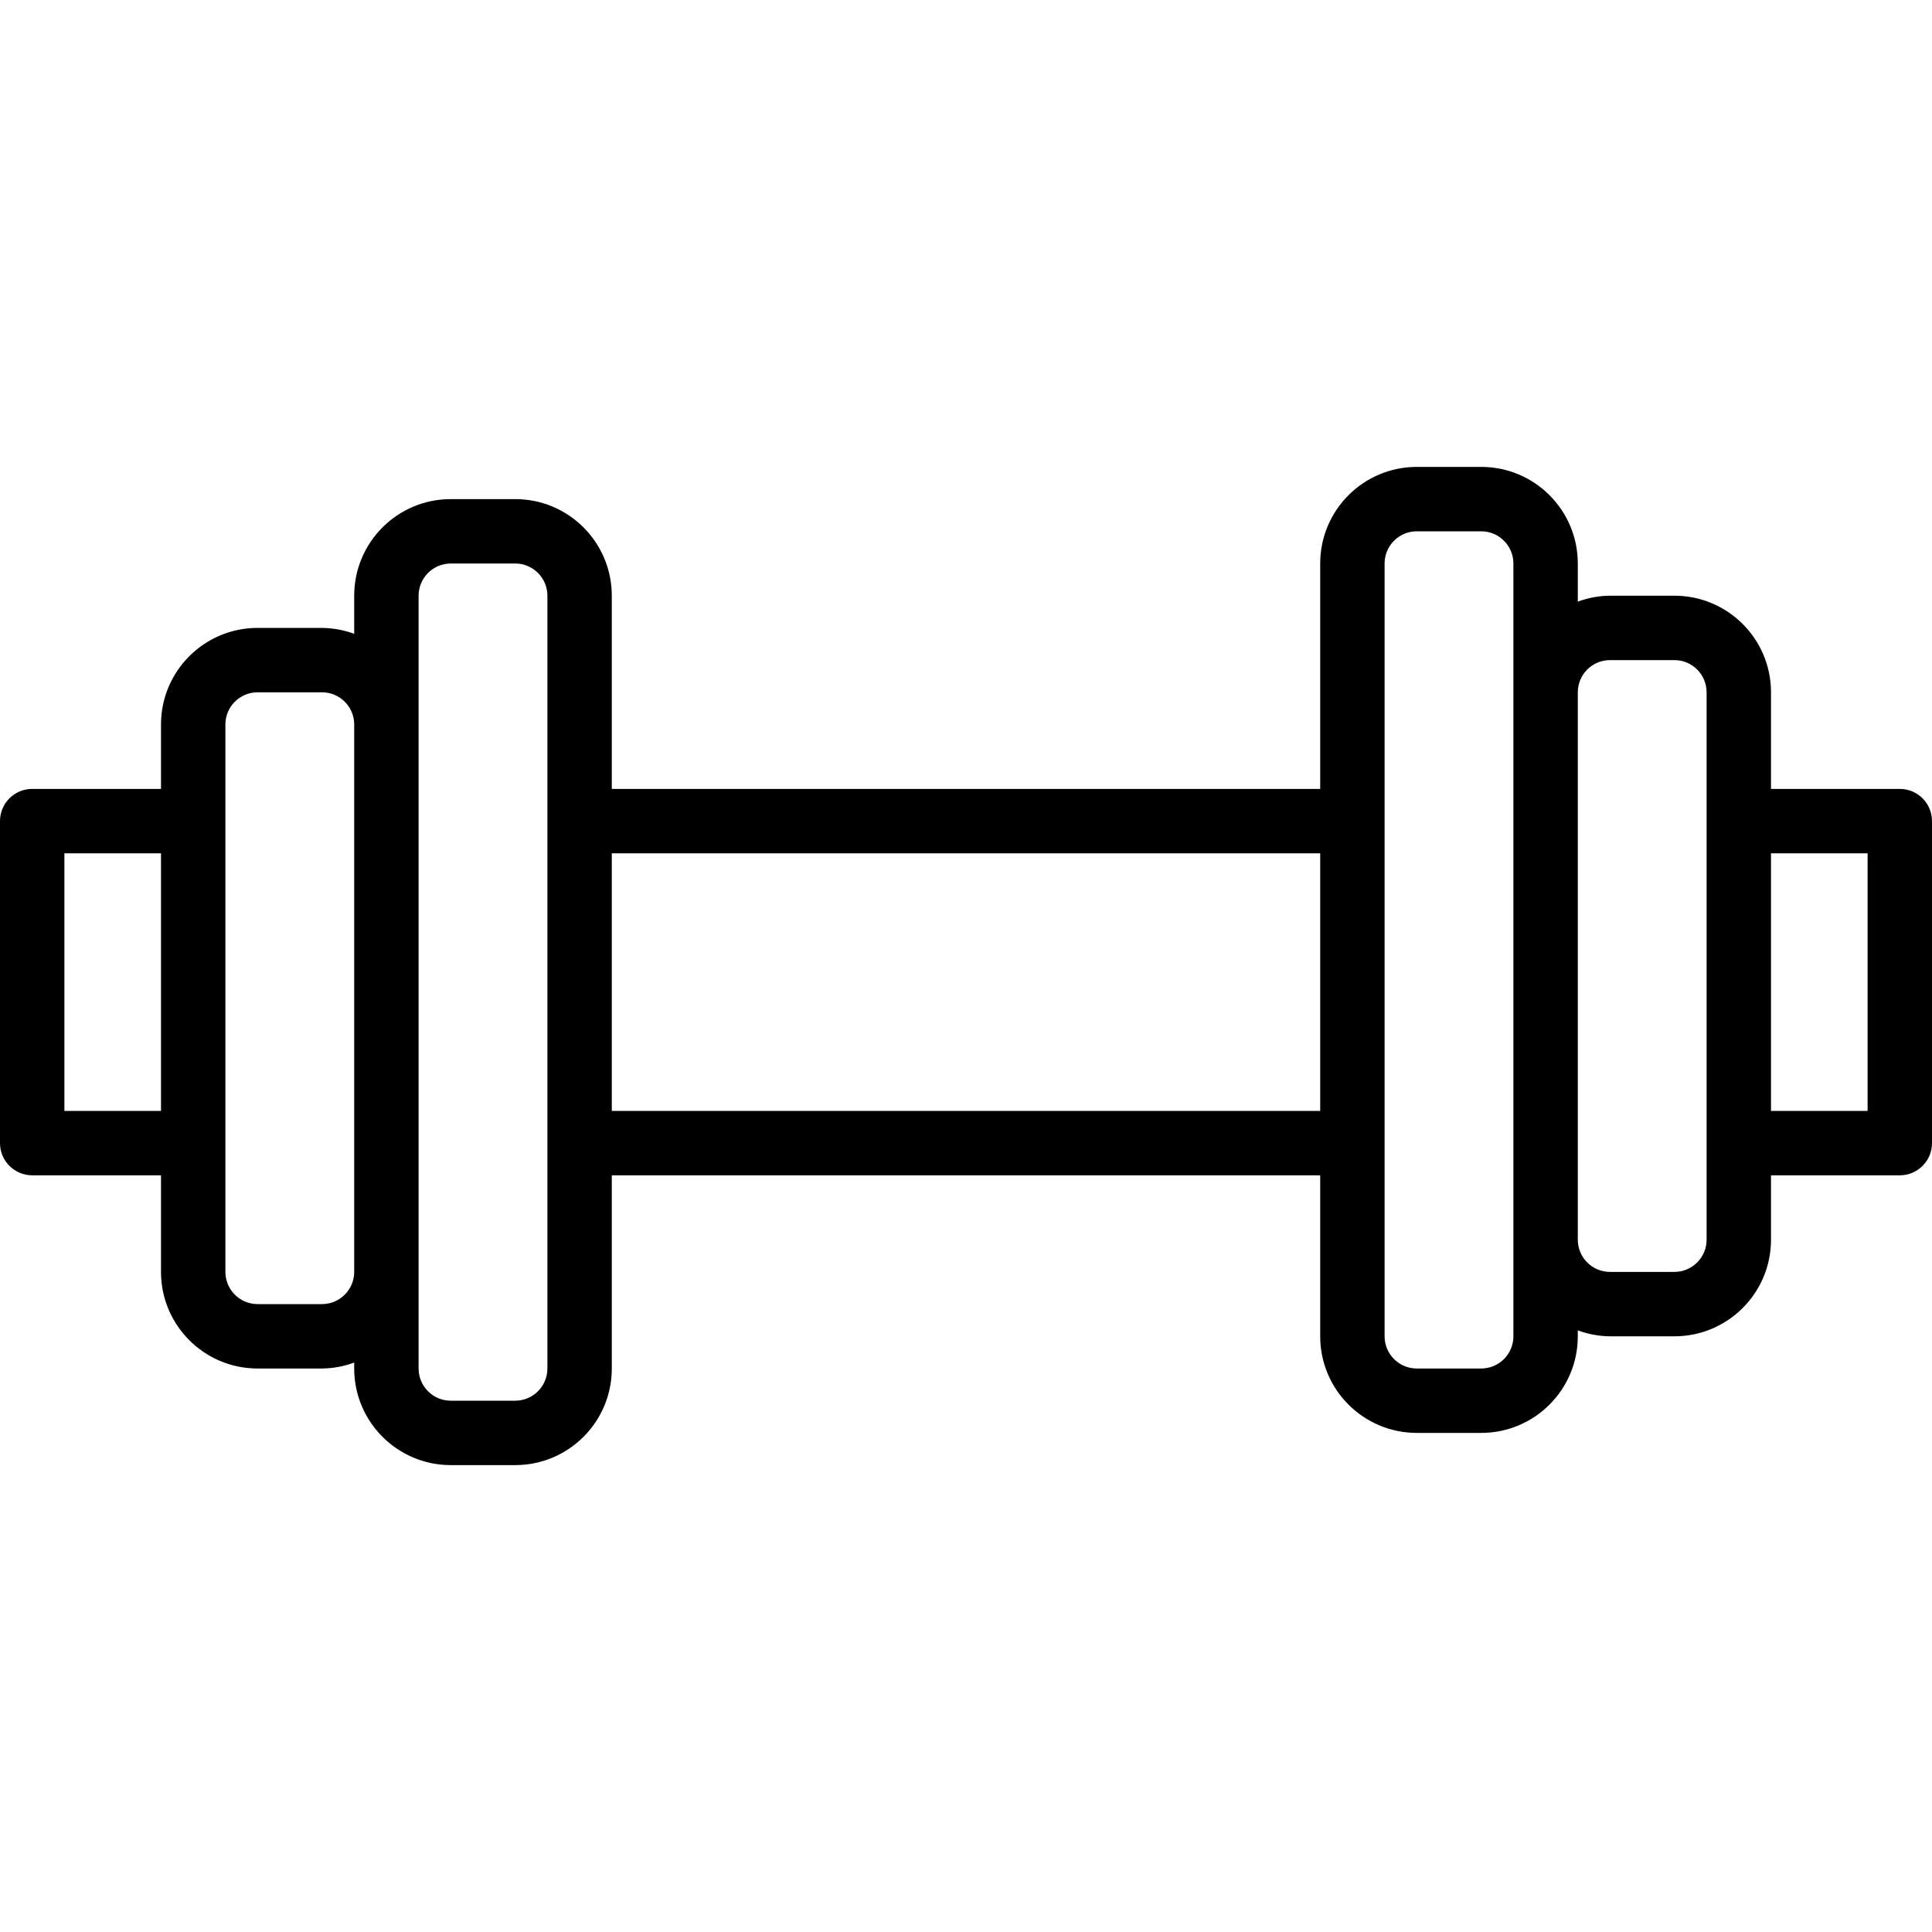 <svg height="480pt" viewBox="0 -116 480 480" width="480pt" xmlns="http://www.w3.org/2000/svg"><path d="m472 80h-32v-24c0-13.254-10.746-24-24-24h-16c-2.73.027-5.438.523-8 1.473v-9.473c0-13.254-10.746-24-24-24h-16c-13.254 0-24 10.746-24 24v56h-176v-48c0-13.254-10.746-24-24-24h-16c-13.254 0-24 10.746-24 24v9.473c-2.562-.949-5.27-1.445-8-1.473h-16c-13.254 0-24 10.746-24 24v16h-32c-4.418 0-8 3.582-8 8v80c0 4.418 3.582 8 8 8h32v24c0 13.254 10.746 24 24 24h16c2.73-.027 5.438-.523 8-1.473v1.473c0 13.254 10.746 24 24 24h16c13.254 0 24-10.746 24-24v-48h176v40c0 13.254 10.746 24 24 24h16c13.254 0 24-10.746 24-24v-1.473c2.562.949 5.27 1.445 8 1.473h16c13.254 0 24-10.746 24-24v-16h32c4.418 0 8-3.582 8-8v-80c0-4.418-3.582-8-8-8zm-456 80v-64h24v64zm64 48h-16c-4.418 0-8-3.582-8-8v-136c0-4.418 3.582-8 8-8h16c4.418 0 8 3.582 8 8v136c0 4.418-3.582 8-8 8zm56 16c0 4.418-3.582 8-8 8h-16c-4.418 0-8-3.582-8-8v-192c0-4.418 3.582-8 8-8h16c4.418 0 8 3.582 8 8zm16-64v-64h176v64zm224 56c0 4.418-3.582 8-8 8h-16c-4.418 0-8-3.582-8-8v-192c0-4.418 3.582-8 8-8h16c4.418 0 8 3.582 8 8zm48-24c0 4.418-3.582 8-8 8h-16c-4.418 0-8-3.582-8-8v-136c0-4.418 3.582-8 8-8h16c4.418 0 8 3.582 8 8zm40-32h-24v-64h24zm0 0"/></svg>